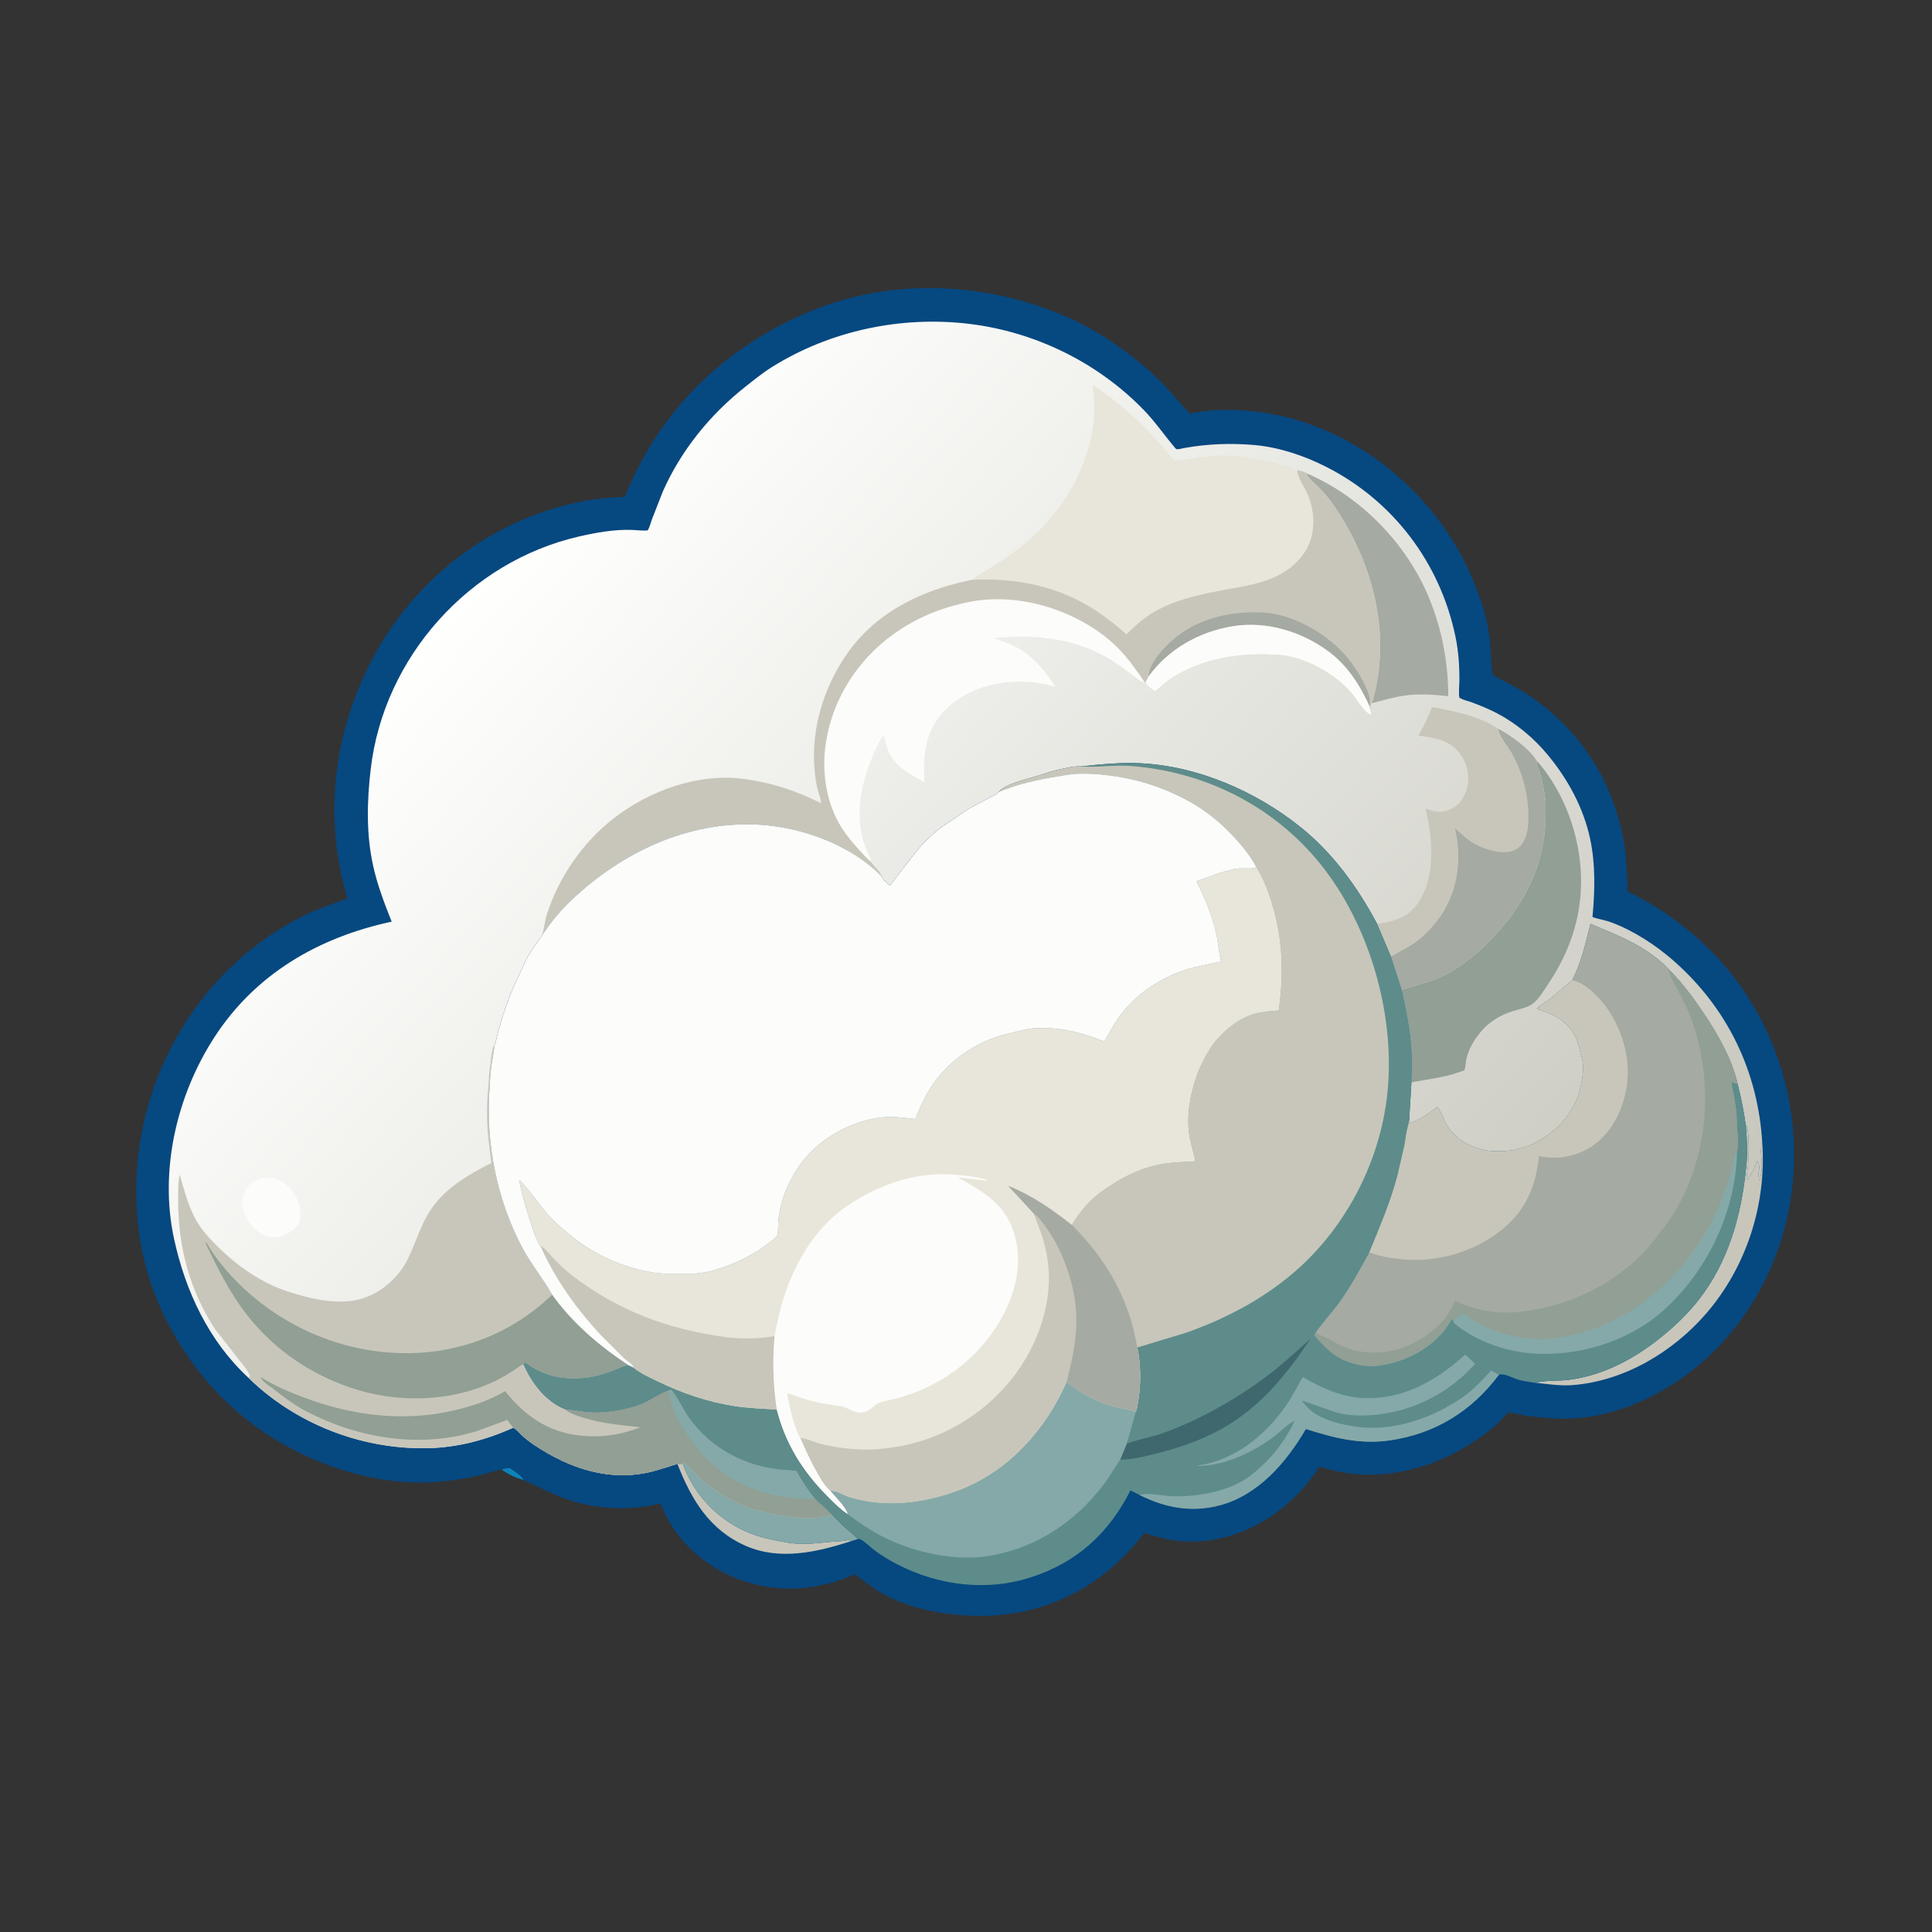<?xml version="1.0" encoding="utf-8" ?>
<svg xmlns="http://www.w3.org/2000/svg" xmlns:xlink="http://www.w3.org/1999/xlink" width="300" height="300">
	<rect width="100%" height="100%" fill="#333333" stroke="none"/>
	<path fill="#064880" transform="scale(0.293 0.293)" d="M265.896 778.876C262.076 779.455 258.378 780.891 254.612 781.787C247.908 783.382 241.048 784.457 234.192 785.142C199.686 788.591 162.326 775.69 134.759 755.42C102.936 732.021 79.658 694.344 73.924 655.165C67.499 611.259 78.992 566.549 105.808 531.131C120.583 511.616 140.335 495.152 162.417 484.609C169.431 481.26 176.874 478.776 184.184 476.153C171.15 433.784 176.751 387.887 197.471 348.952C217.809 310.734 251.94 282.061 293.466 269.418C305.75 265.678 318.129 263.644 330.971 263.34C335.594 252.671 340.599 242.288 346.951 232.522C367.564 200.832 397.429 177.557 432.496 163.743C474.94 147.024 524.493 149.866 565.968 168.206C580.833 174.78 594.743 184.155 607.06 194.734C611.592 198.626 615.858 202.838 619.922 207.214C621.448 208.857 629.697 218.771 630.826 219.142C631.123 219.239 632.496 218.844 632.913 218.774C635.683 218.313 638.449 217.808 641.25 217.575C649.584 216.882 657.589 217.218 665.875 218.193C718.264 224.357 763.882 263.054 782.482 311.821C785.879 320.728 788.629 330.121 789.644 339.631C789.948 342.481 790.268 356.424 791.299 357.734C791.65 358.181 793.547 359.019 794.112 359.334L804.512 364.935C823.822 376.224 839.413 392.62 849.496 412.591C856.126 425.722 860.345 439.996 861.735 454.641L862.467 467.658C862.473 468.188 862.291 471.931 862.471 472.179C862.881 472.74 865.735 473.852 866.598 474.302L877.188 480.417C885.083 485.386 892.558 490.988 899.553 497.158C949.169 540.923 964.831 614.025 937.458 674.155C922.602 706.79 895.867 733.356 862.036 745.753C850.757 749.886 837.948 752.251 825.941 751.817C819.683 751.59 813.439 751.065 807.258 750.037C806.122 749.848 799.979 748.325 799.261 748.61C798.887 748.759 798.069 749.857 797.728 750.21L792.623 755.344C790.358 757.43 787.834 759.343 785.345 761.15C760.818 778.955 728.663 787.259 699.346 777.239C687 796.27 668.178 810.71 645.811 815.473C636.27 817.506 626.785 817.528 617.253 815.452L609.128 813.323C608.568 813.151 606.982 812.43 606.565 812.489C606.378 812.516 602.143 817.752 601.647 818.311C595.547 825.192 588.824 831.618 581.33 836.961C557.669 853.827 529.897 859.051 501.5 855.14C488.138 853.299 474.978 849.512 463.607 842.069L452.928 834.389C432.571 843.217 411.196 844.75 390.293 836.488C378.27 831.736 367.361 823.737 359.411 813.522C356.775 810.135 354.397 806.36 352.514 802.5C352.085 801.62 350.463 797.208 349.75 796.855C349.582 796.772 346.277 797.625 345.662 797.739C336.743 799.398 327.72 799.734 318.711 798.714C309.974 797.725 301.828 795.417 293.761 791.959L277.366 784.284C273.289 783.199 269.339 781.3 265.896 778.876Z"/>
	<path fill="#0E83B8" transform="scale(0.293 0.293)" d="M265.896 778.876C267.465 778.328 268.667 777.791 270.357 778.148C272.312 779.613 276.557 782.098 277.366 784.284C273.289 783.199 269.339 781.3 265.896 778.876Z"/>
	<path fill="#C8C6BA" transform="scale(0.293 0.293)" d="M359.091 776.04C360.059 775.941 360.914 775.874 361.882 775.988C367.543 791.374 379.132 804.007 394 811.048C401.945 814.81 409.781 816.281 418.349 817.669C425.569 818.838 433.064 817.795 440.267 817.127C443.535 816.823 446.521 816.956 449.743 816.121L451.07 816.752C433.2 822.536 413.364 827.174 395.316 819.29C376.04 810.871 366.47 794.838 359.091 776.04Z"/>
	<path fill="#85A9A8" transform="scale(0.293 0.293)" d="M361.882 775.988L362.934 775.25C366.682 778.973 370.624 783.522 374.895 786.595C379.141 789.648 383.074 792.628 387.753 795.053C396.712 799.695 406.603 802.089 416.5 803.472C422.116 804.257 428.096 805.038 433.801 804.32L441.109 802.902C443.637 805.404 446.128 808.015 448.804 810.357C450.687 812.006 453.072 813.656 454.551 815.675L451.07 816.752L449.743 816.121C446.521 816.956 443.535 816.823 440.267 817.127C433.064 817.795 425.569 818.838 418.349 817.669C409.781 816.281 401.945 814.81 394 811.048C379.132 804.007 367.543 791.374 361.882 775.988Z"/>
	<path fill="#C8C6BA" transform="scale(0.293 0.293)" d="M925.316 597.34L925.57 596.125C926.162 597.188 926.103 597.247 926.093 598.398C926.084 599.334 926.109 599.759 926.398 600.653C926.953 602.371 926.535 604.691 926.5 606.5C926.415 610.885 926.817 615.424 926.144 619.754L925.527 624.716L925.921 625.109C926.841 624.226 927.135 623.579 927.753 622.503L928.363 621.675C929.805 619.727 930.103 617.292 931.318 615.235C931.782 616.457 932.56 617.726 932.334 619.017C931.979 621.044 931.845 623.234 932.241 625.259L933 625.25C932.93 623.964 932.85 623.456 933.25 622.255C934.084 619.753 933.558 614.063 933.296 611.391C933.118 609.581 933.572 607.781 933.38 605.915L933.942 605.676C936.201 638.267 925.597 671.447 904.13 696.212C886.457 716.6 860.774 731.898 833.5 734.048C826.902 734.568 820.439 733.507 813.903 732.827C819.228 731.367 825.912 731.995 831.536 731.258C850.484 728.774 867.258 719.496 881.831 707.449C888.353 702.058 894.698 695.897 899.943 689.25C916.186 668.667 923.071 643.359 925.476 617.72C926.24 611.047 925.823 604.023 925.316 597.34Z"/>
	<defs>
		<linearGradient id="gradient_0" gradientUnits="userSpaceOnUse" x1="767.412" y1="805.522" x2="239.006" y2="322.292">
			<stop offset="0" stop-color="#C7C7BD"/>
			<stop offset="1" stop-color="#FFFFFE"/>
		</linearGradient>
	</defs>
	<path fill="url(#gradient_0)" transform="scale(0.293 0.293)" d="M131.902 730.395C110.612 710.835 98.169 684.115 92.178 656.242C84.42 620.154 93.668 580.593 113.495 549.891C135.28 516.154 168.83 496.751 207.579 488.44C203.725 478.778 199.999 469.041 197.75 458.86C194.028 442.007 194.469 424.596 196.464 407.562C203.41 348.244 248.682 297.655 306.867 284.317C315.908 282.244 325.671 280.489 334.974 280.839C336.126 280.882 342.917 281.511 343.31 280.968C344.18 279.769 344.862 276.951 345.405 275.5L351.235 260.579C360.763 238.939 376.193 219.836 394.734 205.184C399.452 201.456 404.187 197.575 409.293 194.395C440.176 175.159 477.719 167.283 513.771 171.652C548.527 175.863 581.718 192.076 606.105 217.232C612.218 223.537 617.057 230.64 622.691 237.3L623.213 237.862C623.797 238.464 626.734 237.586 627.637 237.424C639.87 235.228 652.511 234.749 664.9 235.86C677.91 237.025 691.242 241.527 702.831 247.407C738.409 265.456 763.273 298.424 771.359 337.473C772.951 345.161 773.481 352.851 773.42 360.681C773.408 362.2 772.93 368.711 773.443 369.664C773.561 369.883 773.814 370.004 774.032 370.124C775.63 371.007 778.051 371.494 779.813 372.155C784.471 373.902 789.196 375.8 793.597 378.127C803.721 383.48 812.931 391.22 820.225 400.026C830.931 412.952 839.225 428.121 842.732 444.621C845.6 458.114 845.248 472.314 843.954 485.975C847.129 487.177 850.6 487.58 853.821 488.778C865.844 493.249 877.753 501.021 887.34 509.512C915.646 534.581 931.709 567.99 933.942 605.676L933.38 605.915C933.572 607.781 933.118 609.581 933.296 611.391C933.558 614.063 934.084 619.753 933.25 622.255C932.85 623.456 932.93 623.964 933 625.25L932.241 625.259C931.845 623.234 931.979 621.044 932.334 619.017C932.56 617.726 931.782 616.457 931.318 615.235C930.103 617.292 929.805 619.727 928.363 621.675L927.753 622.503C927.135 623.579 926.841 624.226 925.921 625.109L925.527 624.716L926.144 619.754C926.817 615.424 926.415 610.885 926.5 606.5C926.535 604.691 926.953 602.371 926.398 600.653C926.109 599.759 926.084 599.334 926.093 598.398C926.103 597.247 926.162 597.188 925.57 596.125L925.316 597.34C925.247 597.296 925.043 595.458 925.024 595.314C924.09 588.261 922.608 581.455 920.907 574.555C917.958 561.563 910.713 548.719 903.379 537.748C897.461 528.895 891.821 521.137 884.216 513.621C872.704 501.476 857.972 495.996 842.919 489.639C840.402 499.323 837.956 510.71 833.192 519.546L822.186 528.897C819.666 530.843 816.654 532.168 814.537 534.608C823.643 537.674 830.368 540.578 834.931 549.5C836.771 553.097 837.195 556.594 838.276 560.374C839.761 565.564 838.73 572.127 837.409 577.25C837.021 578.752 836.688 580.122 836.104 581.571C831.357 593.364 822.364 601.843 810.822 606.941L808 607.942L807.391 608.179L804.088 609.121C802.816 609.491 801.436 609.569 800.126 609.763C796.225 610.341 790.056 610.355 786.25 609.407C778.023 607.359 771.887 604.041 767.096 596.775C765.052 593.677 764.09 589.414 761.732 586.629C758.189 589.298 755.119 591.78 751.056 593.603C750.003 594.076 748.874 594.818 747.692 594.802L747.228 594.734L746.812 593.667L747.997 573.652C748.131 567.172 748.374 560.433 747.84 553.977C747.019 544.048 744.993 534.225 742.855 524.51L737.236 507.04L729.856 489.66C719.482 470.204 706.407 452.065 689.095 438.22C665.458 419.318 634.658 405.91 604.215 404.488C593.819 404.002 583.184 405.048 572.864 406.184C568.895 405.902 564.423 407.216 560.538 408.011C557.334 408.666 554.079 409.915 550.95 410.883C545.122 412.686 532.992 415.229 529.118 419.795C528.252 420.711 527.723 421.178 526.544 421.687L513.382 428.605L498.422 438.789C492.88 443.005 487.28 448.791 483.175 454.422L471.589 469.38C470.149 467.994 467.882 466.375 467.301 464.47C450.009 446.78 421.968 437.17 397.469 436.872C360.8 436.428 326.869 453.541 301.061 478.758C296.085 483.62 291.348 489.653 287.429 495.424L287.131 496.009C286.714 496.777 286.237 497.306 285.726 498L282.226 503L281.721 503.734L279.717 507.001C279.188 507.817 278.874 508.605 278.466 509.479L273.216 520.75L270.958 525.99C270.591 526.877 270.234 527.574 269.961 528.497L269.451 529.997L269.212 530.731C268.825 531.857 268.306 532.847 267.97 533.997L266.208 539.247L263.955 546.997L262.821 551.794C262.681 552.522 262.458 553.098 262.162 553.773L261.624 557.372L260.604 563.396C259.829 568.087 259.699 572.972 259.369 577.716C257.407 605.941 263.394 636.027 276.736 661.123C281.432 669.955 287.712 677.532 292.605 686.151C303.386 701.167 317.594 713.325 332.959 723.443C330.395 724.039 328.08 725.231 325.632 726.17C320.992 727.948 316.527 729.419 311.579 730.08C299.386 731.71 288.415 729.75 278.374 722.16L277.438 723.035C281.75 732.907 289.01 742.555 299.264 746.82L299.414 746.863C304.025 747.18 308.516 748.194 313.158 748.456C321.42 748.922 332.982 747.007 340.591 743.745C344.911 741.892 348.763 738.996 353.124 737.329L354.008 737.001L355.75 736.4C359.518 740.9 362.028 746.889 365.494 751.75C376.646 767.39 395.052 777.159 414.119 778.817L422.007 779.396C425.098 784.712 428.049 789.618 432.056 794.314L441.109 802.902L433.801 804.32C428.096 805.038 422.116 804.257 416.5 803.472C406.603 802.089 396.712 799.695 387.753 795.053C383.074 792.628 379.141 789.648 374.895 786.595C370.624 783.522 366.682 778.973 362.934 775.25L361.882 775.988C360.914 775.874 360.059 775.941 359.091 776.04C357.728 775.988 355.955 776.767 354.621 777.189L346.006 779.75C323.454 785.558 301.921 778.338 283.154 765.791C280.787 764.209 278.516 762.432 276.428 760.494C275.2 759.355 273.852 757.629 272.372 756.864L271.94 756.689C257.018 763.307 242.005 767.296 225.63 767.508C191.127 767.955 156.666 754.488 131.902 730.395Z"/>
	<path fill="#FCFCFA" transform="scale(0.293 0.293)" d="M139.652 624.234C142.456 624.016 145.316 624.175 147.912 625.367C152.677 627.555 156.322 632.194 158.083 637.064C159.216 640.199 159.762 645.287 158.225 648.362C156.185 652.443 152.075 654.205 147.958 655.383C144.488 655.924 142.471 656.06 139.25 654.323C134.163 651.579 130.399 646.617 128.865 641.069C127.884 637.524 128.475 633.16 130.47 630.083C132.765 626.543 135.675 625.079 139.652 624.234Z"/>
	<path fill="#A5AAA2" transform="scale(0.293 0.293)" d="M692.166 250.737C721.133 262.918 745.703 288.282 757.523 317.279C764.228 333.727 767.501 351.219 767.519 368.966C759.972 368.141 752.334 367.552 744.772 368.568C738.795 369.37 732.902 371.225 727.041 372.625L728.335 368.01C736.913 333.676 726.996 297.505 707.454 268.776C705.313 265.629 702.933 262.522 700.32 259.75C697.997 257.287 693.913 254.202 692.39 251.287L692.166 250.737Z"/>
	<path fill="#919F94" transform="scale(0.293 0.293)" d="M814.299 403.004C830.532 421.339 839.185 447.808 837.768 472.22C836.706 490.498 830.422 506.797 820.214 521.907C818.099 525.037 816.065 528.548 813.259 531.108C810.149 533.946 805.771 534.62 801.866 535.824C795.237 537.867 789.247 541.424 784.787 546.803C781.123 551.223 778.199 556.078 777.007 561.75C776.807 562.702 776.514 566.601 776.059 567.163C775.833 567.444 773.491 568.105 773.047 568.265C764.738 571.255 756.533 571.858 747.997 573.652C748.131 567.172 748.374 560.433 747.84 553.977C747.019 544.048 744.993 534.225 742.855 524.51L755.331 520.75C772.736 516.137 789.427 500.368 800.057 486.449C812.014 470.793 819.045 452.144 819.082 432.383C819.088 429.288 819.3 425.979 818.862 422.913C818.29 418.914 817.613 415.115 816.542 411.211C815.813 408.555 814.577 406.292 814.334 403.503L814.299 403.004Z"/>
	<path fill="#C8C6BA" transform="scale(0.293 0.293)" d="M729.856 489.66L732.969 489.115C741.052 487.609 747.226 485.184 751.88 478.039C761.008 464.027 759.105 444.012 755.535 428.497C759.246 429.737 762.116 430.859 766.102 429.802C769.969 428.778 773.496 426.318 775.375 422.717L775.661 422.143C776.701 420.133 777.618 418.014 777.925 415.75C778.736 409.77 777.115 403.746 773.43 398.971C768.128 392.1 759.669 390.904 751.645 389.83C754.624 384.934 756.742 380.275 758.799 374.944C760.665 374.618 763.614 375.607 765.501 375.987C775.564 378.017 785.351 380.456 793.994 386.255C800.904 389.885 810.068 396.507 814.299 403.004L814.334 403.503C814.577 406.292 815.813 408.555 816.542 411.211C817.613 415.115 818.29 418.914 818.862 422.913C819.3 425.979 819.088 429.288 819.082 432.383C819.045 452.144 812.014 470.793 800.057 486.449C789.427 500.368 772.736 516.137 755.331 520.75L742.855 524.51L737.236 507.04L729.856 489.66Z"/>
	<path fill="#A5AAA2" transform="scale(0.293 0.293)" d="M793.994 386.255C800.904 389.885 810.068 396.507 814.299 403.004L814.334 403.503C814.577 406.292 815.813 408.555 816.542 411.211C817.613 415.115 818.29 418.914 818.862 422.913C819.3 425.979 819.088 429.288 819.082 432.383C819.045 452.144 812.014 470.793 800.057 486.449C789.427 500.368 772.736 516.137 755.331 520.75L742.855 524.51L737.236 507.04C742.006 503.984 746.853 501.952 751.436 498.391C755.715 495.066 759.493 491.033 762.645 486.635L764.86 483.389C773.064 469.911 774.623 454.176 771.102 438.97C774.506 442.065 777.68 445.105 781.744 447.349C786.943 450.219 795.691 452.923 801.594 450.985C804.331 450.086 806.294 448.189 807.605 445.679C809.606 441.848 809.986 437.463 810.028 433.219C810.138 421.901 807.051 409.997 801.717 399.999C799.605 396.042 795.328 391.302 794.217 387.162L793.994 386.255Z"/>
	<path fill="#FCFCFA" transform="scale(0.293 0.293)" d="M461.685 456.88C457.03 452.624 452.008 447.028 448.257 441.944C438.054 428.116 435.099 409.981 437.727 393.253C441.311 370.435 454.428 349.857 473.098 336.374L473.848 335.84C486.033 327.074 499.593 321.759 514.25 318.873C524.414 316.871 535.391 317.25 545.541 319.221C562.294 322.473 579.88 330.889 592.033 342.949C597.629 348.503 602.086 354.856 606.504 361.347L605.859 361.338C604.485 361.142 603.586 360.234 602.5 359.452L593.911 353.137C573.588 338.506 550.793 335.822 526.533 338.16C530.709 339.643 535.038 340.999 538.936 343.14C547.738 347.976 553.933 355.593 559.281 363.908C543.015 359.41 525.509 360.339 510.669 368.758C501.517 373.95 494.054 382.438 491.418 392.75L490.276 398.724C489.422 403.74 489.736 409.507 489.909 414.592C483.215 410.759 475.159 406.718 471.542 399.5L471.162 398.753C470.379 397.177 469.886 395.705 469.49 394L468.27 389.273C459.42 404.127 452.833 424.66 456.641 441.974C457.229 444.646 457.891 447.268 458.903 449.818C459.847 452.198 461.467 454.285 461.685 456.88Z"/>
	<path fill="#E8E5DA" transform="scale(0.293 0.293)" d="M515.113 307.286C520.067 303.552 525.492 300.692 530.684 297.322C541.168 290.516 550.402 282.423 558.317 272.745C570.033 258.419 578.348 239.858 579.811 221.262C580.268 215.459 579.696 209.757 579.126 203.992C596.011 215.163 609.726 228.669 622.45 244.291L640.75 241.883C650.144 240.674 659.138 242.019 668.353 243.774C674.808 245.004 681.478 246.481 687.501 249.149L687.552 249.643C688.03 253.877 690.794 257.2 692.553 261C697.449 271.582 697.621 284.848 690.212 294.397C678.983 308.87 662.17 309.974 645.72 313.202C634.058 315.491 622.492 318.165 612.038 324.06C606.498 327.184 601.51 331.713 597.013 336.167C590.685 330.68 583.991 325.32 576.75 321.068C557.847 309.968 536.788 306.182 515.113 307.286Z"/>
	<path fill="#C8C6BA" transform="scale(0.293 0.293)" d="M687.501 249.149C689.125 249.464 690.512 249.776 692.01 250.489L692.166 250.737L692.39 251.287C693.913 254.202 697.997 257.287 700.32 259.75C702.933 262.522 705.313 265.629 707.454 268.776C726.996 297.505 736.913 333.676 728.335 368.01L727.041 372.625C726.538 373.52 726.499 373.611 726.4 374.545C726.277 375.711 726.394 375.244 726.103 376.086C726.419 377.155 726.728 377.64 726.487 378.75C723.009 377.742 719.143 370.775 716.841 367.944C708.33 357.484 691.779 348.108 678.182 347.126C658.148 345.68 637.419 348.521 620.348 359.713C617.471 361.599 614.848 364.177 612.218 366.402C610.195 365.008 608.422 363.862 606.969 361.83L606.504 361.347C602.086 354.856 597.629 348.503 592.033 342.949C579.88 330.889 562.294 322.473 545.541 319.221C535.391 317.25 524.414 316.871 514.25 318.873C499.593 321.759 486.033 327.074 473.848 335.84L473.098 336.374C454.428 349.857 441.311 370.435 437.727 393.253C435.099 409.981 438.054 428.116 448.257 441.944C452.008 447.028 457.03 452.624 461.685 456.88C463.409 459.43 466.34 461.526 467.301 464.47C450.009 446.78 421.968 437.17 397.469 436.872C360.8 436.428 326.869 453.541 301.061 478.758C296.085 483.62 291.348 489.653 287.429 495.424C288.414 491.599 288.783 487.812 290.015 484C296.309 464.529 309.234 445.99 325.455 433.507C344.443 418.894 370.124 409.556 394.328 412.824C409.235 414.836 421.603 418.962 435.056 425.65C435.37 424.017 433.529 419.655 433.133 417.75C428.109 393.611 434.16 368.723 447.616 348.359C463.17 324.821 488.199 312.674 515.113 307.286C536.788 306.182 557.847 309.968 576.75 321.068C583.991 325.32 590.685 330.68 597.013 336.167C601.51 331.713 606.498 327.184 612.038 324.06C622.492 318.165 634.058 315.491 645.72 313.202C662.17 309.974 678.983 308.87 690.212 294.397C697.621 284.848 697.449 271.582 692.553 261C690.794 257.2 688.03 253.877 687.552 249.643L687.501 249.149Z"/>
	<path fill="#A5AAA2" transform="scale(0.293 0.293)" d="M608.709 358.486C608.883 352.206 615.378 344.902 619.75 340.737C632.795 328.309 650.803 323.812 668.444 324.574C681.979 325.159 695.011 331.627 705.37 339.944C712.552 345.71 718.542 353.463 722.651 361.675C723.974 364.321 725.418 367.303 725.825 370.25C726.015 371.629 726.076 373.122 725.875 374.5C720.757 363.046 714.024 352.538 703.772 345.036C689.544 334.626 671.138 329.058 653.532 331.852C635.785 334.669 619.317 343.854 608.709 358.486Z"/>
	<path fill="#FCFCFA" transform="scale(0.293 0.293)" d="M608.709 358.486C619.317 343.854 635.785 334.669 653.532 331.852C671.138 329.058 689.544 334.626 703.772 345.036C714.024 352.538 720.757 363.046 725.875 374.5L726.103 376.086C726.419 377.155 726.728 377.64 726.487 378.75C723.009 377.742 719.143 370.775 716.841 367.944C708.33 357.484 691.779 348.108 678.182 347.126C658.148 345.68 637.419 348.521 620.348 359.713C617.471 361.599 614.848 364.177 612.218 366.402C610.195 365.008 608.422 363.862 606.969 361.83L608.709 358.486Z"/>
	<path fill="#C8C6BA" transform="scale(0.293 0.293)" d="M130.158 725.101L113.75 704.123C100.716 683.973 94.464 661.065 94.43 637.104C94.423 632.263 94.227 627.29 95.249 622.536C97.406 630.19 99.452 637.859 103.048 645C106.104 651.066 110.342 655.621 115.085 660.358C125.494 670.756 138.504 679.922 152.622 684.481C163.503 687.994 175.687 691.023 187.208 689.29C199.422 687.453 210.616 678.311 216.019 667.427C220.977 657.439 223.443 646.877 230.58 637.964C238.497 628.078 249.317 622.012 260.402 616.337L259.479 609L258.571 600.871C257.865 592.335 257.946 584.432 258.804 575.901C259.15 572.46 259.067 568.711 259.71 565.334C259.948 564.085 260.023 562.858 260.169 561.598C260.379 559.794 260.941 554.708 262.162 553.773L261.624 557.372L260.604 563.396C259.829 568.087 259.699 572.972 259.369 577.716C257.407 605.941 263.394 636.027 276.736 661.123C281.432 669.955 287.712 677.532 292.605 686.151C303.386 701.167 317.594 713.325 332.959 723.443C330.395 724.039 328.08 725.231 325.632 726.17C320.992 727.948 316.527 729.419 311.579 730.08C299.386 731.71 288.415 729.75 278.374 722.16L277.438 723.035C281.75 732.907 289.01 742.555 299.264 746.82L299.414 746.863C304.025 747.18 308.516 748.194 313.158 748.456C321.42 748.922 332.982 747.007 340.591 743.745C344.911 741.892 348.763 738.996 353.124 737.329L354.008 737.001L355.75 736.4C359.518 740.9 362.028 746.889 365.494 751.75C376.646 767.39 395.052 777.159 414.119 778.817L422.007 779.396C425.098 784.712 428.049 789.618 432.056 794.314L441.109 802.902L433.801 804.32C428.096 805.038 422.116 804.257 416.5 803.472C406.603 802.089 396.712 799.695 387.753 795.053C383.074 792.628 379.141 789.648 374.895 786.595C370.624 783.522 366.682 778.973 362.934 775.25L361.882 775.988C360.914 775.874 360.059 775.941 359.091 776.04C357.728 775.988 355.955 776.767 354.621 777.189L346.006 779.75C323.454 785.558 301.921 778.338 283.154 765.791C280.787 764.209 278.516 762.432 276.428 760.494C275.2 759.355 273.852 757.629 272.372 756.864L271.94 756.689C257.018 763.307 242.005 767.296 225.63 767.508C191.127 767.955 156.666 754.488 131.902 730.395L132.459 729C131.79 727.545 131.101 726.395 130.158 725.101Z"/>
	<path fill="#919F94" transform="scale(0.293 0.293)" d="M277.438 723.035C275.741 723.577 274.039 725.082 272.52 726.057C269.464 728.016 266.305 729.984 263.048 731.585C239.355 743.238 210.057 743.807 185.313 735.253C161.916 727.165 142.156 712.88 127.75 692.642C120.597 682.592 114.934 671.308 109.59 660.219C109.136 659.277 108.904 659.311 109.25 658.313C113.351 665.426 118.674 672.126 124.357 678.04C147.555 702.183 179.926 716.626 213.5 717.136C243.202 717.587 271.256 706.782 292.605 686.151C303.386 701.167 317.594 713.325 332.959 723.443C330.395 724.039 328.08 725.231 325.632 726.17C320.992 727.948 316.527 729.419 311.579 730.08C299.386 731.71 288.415 729.75 278.374 722.16L277.438 723.035Z"/>
	<path fill="#919F94" transform="scale(0.293 0.293)" d="M138.199 729.832C145.37 734.383 153.548 737.848 161.496 740.809C186.361 750.073 213.229 753.614 239.391 747.737C249.682 745.425 258.506 742.565 267.71 737.287C277.954 750.179 290.11 758.709 306.715 760.724C317.849 762.076 328.619 760.571 339.022 756.555L338.876 756.321C328.677 755.243 319.1 754.349 309.227 751.375C306.068 750.424 301.877 749.062 299.414 746.863C304.025 747.18 308.516 748.194 313.158 748.456C321.42 748.922 332.982 747.007 340.591 743.745C344.911 741.892 348.763 738.996 353.124 737.329L354.008 737.001L355.75 736.4C359.518 740.9 362.028 746.889 365.494 751.75C376.646 767.39 395.052 777.159 414.119 778.817L422.007 779.396C425.098 784.712 428.049 789.618 432.056 794.314L441.109 802.902L433.801 804.32C428.096 805.038 422.116 804.257 416.5 803.472C406.603 802.089 396.712 799.695 387.753 795.053C383.074 792.628 379.141 789.648 374.895 786.595C370.624 783.522 366.682 778.973 362.934 775.25L361.882 775.988C360.914 775.874 360.059 775.941 359.091 776.04C357.728 775.988 355.955 776.767 354.621 777.189L346.006 779.75C323.454 785.558 301.921 778.338 283.154 765.791C280.787 764.209 278.516 762.432 276.428 760.494C275.2 759.355 273.852 757.629 272.372 756.864L271.94 756.689L268.844 752.506L252.972 758.351C222.824 767.748 190.112 762.374 162.469 748.037C155.94 744.65 150.354 740.285 144.549 735.817C142.512 734.249 138.994 732.342 138.199 729.832Z"/>
	<path fill="#85A9A8" transform="scale(0.293 0.293)" d="M354.008 737.001L355.75 736.4C359.518 740.9 362.028 746.889 365.494 751.75C376.646 767.39 395.052 777.159 414.119 778.817L422.007 779.396C425.098 784.712 428.049 789.618 432.056 794.314C428.828 794.658 425.356 794.226 422.123 793.993C408.371 793.003 395.922 789.188 384.53 781.399C370.673 771.925 357.1 753.718 354.008 737.001Z"/>
	<path fill="#5D8C8B" transform="scale(0.293 0.293)" d="M572.864 406.184C583.184 405.048 593.819 404.002 604.215 404.488C634.658 405.91 665.458 419.318 689.095 438.22C706.407 452.065 719.482 470.204 729.856 489.66L737.236 507.04L742.855 524.51C744.993 534.225 747.019 544.048 747.84 553.977C748.374 560.433 748.131 567.172 747.997 573.652L746.812 593.667L747.228 594.734L747.692 594.802C748.874 594.818 750.003 594.076 751.056 593.603C755.119 591.78 758.189 589.298 761.732 586.629C764.09 589.414 765.052 593.677 767.096 596.775C771.887 604.041 778.023 607.359 786.25 609.407C790.056 610.355 796.225 610.341 800.126 609.763C801.436 609.569 802.816 609.491 804.088 609.121L807.391 608.179L808 607.942L810.822 606.941C822.364 601.843 831.357 593.364 836.104 581.571C836.688 580.122 837.021 578.752 837.409 577.25C838.73 572.127 839.761 565.564 838.276 560.374C837.195 556.594 836.771 553.097 834.931 549.5C830.368 540.578 823.643 537.674 814.537 534.608C816.654 532.168 819.666 530.843 822.186 528.897L833.192 519.546C837.956 510.71 840.402 499.323 842.919 489.639C857.972 495.996 872.704 501.476 884.216 513.621C891.821 521.137 897.461 528.895 903.379 537.748C910.713 548.719 917.958 561.563 920.907 574.555C922.608 581.455 924.09 588.261 925.024 595.314C925.043 595.458 925.247 597.296 925.316 597.34C925.823 604.023 926.24 611.047 925.476 617.72C923.071 643.359 916.186 668.667 899.943 689.25C894.698 695.897 888.353 702.058 881.831 707.449C867.258 719.496 850.484 728.774 831.536 731.258C825.912 731.995 819.228 731.367 813.903 732.827C813.31 732.965 812.145 732.594 811.5 732.505C808.971 732.157 806.694 731.817 804.24 731.054C801.462 730.19 797.005 727.61 794.358 728.56C779.943 747.9 760.567 759.862 736.593 763.346C720.713 765.654 706.971 762.031 692.056 757.311C681.792 774.922 666.76 792.473 646.281 797.813C631.354 801.705 617.508 799.079 603.919 792.269L599.105 789.88C587.655 812.46 570.962 827.842 546.734 835.801C523.14 843.551 497.651 840.383 475.769 829.162C471.405 826.924 467.176 824.412 463.266 821.445C461.014 819.736 458.927 817.503 456.5 816.08C455.655 815.585 455.481 815.492 454.551 815.675C453.072 813.656 450.687 812.006 448.804 810.357C446.128 808.015 443.637 805.404 441.109 802.902L432.056 794.314C428.049 789.618 425.098 784.712 422.007 779.396L414.119 778.817C395.052 777.159 376.646 767.39 365.494 751.75C362.028 746.889 359.518 740.9 355.75 736.4L354.008 737.001L353.124 737.329C348.763 738.996 344.911 741.892 340.591 743.745C332.982 747.007 321.42 748.922 313.158 748.456C308.516 748.194 304.025 747.18 299.414 746.863L299.264 746.82C289.01 742.555 281.75 732.907 277.438 723.035L278.374 722.16C288.415 729.75 299.386 731.71 311.579 730.08C316.527 729.419 320.992 727.948 325.632 726.17C328.08 725.231 330.395 724.039 332.959 723.443C317.594 713.325 303.386 701.167 292.605 686.151C287.712 677.532 281.432 669.955 276.736 661.123C263.394 636.027 257.407 605.941 259.369 577.716C259.699 572.972 259.829 568.087 260.604 563.396L261.624 557.372L262.162 553.773C262.458 553.098 262.681 552.522 262.821 551.794L263.955 546.997L266.208 539.247L267.97 533.997C268.306 532.847 268.825 531.857 269.212 530.731L269.451 529.997L269.961 528.497C270.234 527.574 270.591 526.877 270.958 525.99L273.216 520.75L278.466 509.479C278.874 508.605 279.188 507.817 279.717 507.001L281.721 503.734L282.226 503L285.726 498C286.237 497.306 286.714 496.777 287.131 496.009L287.429 495.424C291.348 489.653 296.085 483.62 301.061 478.758C326.869 453.541 360.8 436.428 397.469 436.872C421.968 437.17 450.009 446.78 467.301 464.47C467.882 466.375 470.149 467.994 471.589 469.38L483.175 454.422C487.28 448.791 492.88 443.005 498.422 438.789L513.382 428.605L526.544 421.687C527.723 421.178 528.252 420.711 529.118 419.795C532.992 415.229 545.122 412.686 550.95 410.883C554.079 409.915 557.334 408.666 560.538 408.011C564.423 407.216 568.895 405.902 572.864 406.184Z"/>
	<path fill="#3F686E" transform="scale(0.293 0.293)" d="M597.188 765.002C603.809 762.626 610.849 761.554 617.462 759.097C637.196 751.767 656.964 740.451 673.615 727.6C680.851 722.016 687.736 715.503 694.57 709.418C682.683 727.112 670.765 742.337 652.654 754.104C640.391 762.073 625.632 767.206 611.5 770.66C605.423 772.145 599.974 773.558 593.664 773.505L597.188 765.002Z"/>
	<path fill="#85A9A8" transform="scale(0.293 0.293)" d="M920.575 609.97C920.035 640.771 906.159 670.923 884.041 692.201C866.164 709.4 840.748 718.094 816.139 717.477C800.079 717.074 783.041 711.509 770.582 701.234L770.062 699.676C771.735 698.835 773.103 697.096 774.402 695.763C776.069 696.086 778.399 698.218 779.905 699.145C795.831 708.956 814.305 711.849 832.484 707.639C870.076 698.935 898.576 670.481 912.527 635.091C914.42 630.29 916.101 625.352 917.502 620.387C918.261 617.698 918.443 612.912 920.037 610.665L920.575 609.97Z"/>
	<path fill="#85A9A8" transform="scale(0.293 0.293)" d="M603.919 792.269C608.41 790.949 615.296 792.623 619.994 792.883C633.538 793.633 651.869 790.529 662.867 781.915C672.81 774.128 680.731 764.565 686.062 753.072C682.859 754.228 678.599 758.676 675.79 760.826C664.301 769.621 648.992 776.973 634.25 776.912C635.877 776.275 637.568 776.257 639.25 775.873C657.603 771.675 672.764 758.327 682.862 742.959C685.627 738.749 687.746 734.133 690.443 729.866C700.427 735.479 710.437 740.297 722.078 740.908C743.399 742.026 761.24 731.678 776.5 717.929L781.815 722.716C768.478 737.689 750.354 747.263 730.5 749.634C723.628 750.455 715.721 750.483 708.977 748.773L689.791 742.205C691.474 744.275 693.584 746.848 695.759 748.389C702.106 752.888 710.541 754.851 718.122 756.017C738.106 759.089 759.95 751.388 775.974 739.895C781.306 736.071 785.776 731.069 790.334 726.376L794.358 728.56C779.943 747.9 760.567 759.862 736.593 763.346C720.713 765.654 706.971 762.031 692.056 757.311C681.792 774.922 666.76 792.473 646.281 797.813C631.354 801.705 617.508 799.079 603.919 792.269Z"/>
	<path fill="#85A9A8" transform="scale(0.293 0.293)" d="M565.285 732.283C572.692 738.549 582.076 743.255 591.462 745.701C594.61 746.521 599.046 746.929 601.915 748.286L597.188 765.002L593.664 773.505C590.568 778.06 587.852 782.871 584.499 787.25C569.809 806.439 549.916 819.703 526.065 824.261C503.697 828.537 476.129 821.038 457.595 808.374C456.548 807.658 449.374 802.782 449.288 802.393C447.758 798.117 442.946 793.587 440.03 790.096C442.897 789.771 446.591 792.14 449.317 793.09C451.926 793.999 454.554 794.579 457.25 795.144C474.106 798.675 492.881 795.671 508.75 789.493C534.763 779.367 554.298 757.496 565.285 732.283Z"/>
	<path fill="#C8C6BA" transform="scale(0.293 0.293)" d="M572.864 406.184C581.69 406.822 590.667 405.249 599.564 405.955C637.215 408.941 671.97 425.65 696.771 454.317C724.151 485.965 738.674 533.398 735.669 574.889C732.935 612.638 714.489 649.644 685.793 674.289C669.063 688.656 649.442 698.911 628.721 706.256L602.76 714.108C601.684 709.418 600.904 704.646 599.487 700.042C593.288 679.906 582.882 664.019 568.076 649.22C572.34 642.233 577.311 636.101 584.068 631.345C595.231 623.488 605.762 618.028 619.575 616.378C624.169 615.829 628.873 615.868 633.5 615.426C632.621 610.71 630.984 606.102 630.267 601.372C629.554 596.668 629.628 590.53 630.328 585.823C632.062 574.157 635.882 563.794 642.525 554L644.414 551.473C649.575 545.51 656.784 539.702 664.442 537.441C668.69 536.187 673.333 535.891 677.729 535.514C680.443 515.137 679.93 496.707 673.576 477C671.628 470.957 669.292 464.978 665.867 459.597C663.108 454.286 659.222 449.453 655.252 445.001C643.922 432.296 632.11 424.487 616.4 418.185C602.962 412.795 586.468 409.786 572 410.037C567.892 410.109 563.799 410.945 559.756 411.601C549.563 413.254 538.631 415.708 529.118 419.795C532.992 415.229 545.122 412.686 550.95 410.883C554.079 409.915 557.334 408.666 560.538 408.011C564.423 407.216 568.895 405.902 572.864 406.184Z"/>
	<path fill="#A5AAA2" transform="scale(0.293 0.293)" d="M833.192 519.546C837.956 510.71 840.402 499.323 842.919 489.639C857.972 495.996 872.704 501.476 884.216 513.621C891.821 521.137 897.461 528.895 903.379 537.748C910.713 548.719 917.958 561.563 920.907 574.555L917.74 573.25C917.64 575.704 918.384 578.101 918.837 580.5C919.567 584.364 920.158 588.255 920.407 592.181C920.505 593.718 920.303 599.965 920.947 600.919C920.881 603.504 921.318 607.591 920.575 609.97L920.037 610.665C918.443 612.912 918.261 617.698 917.502 620.387C916.101 625.352 914.42 630.29 912.527 635.091C898.576 670.481 870.076 698.935 832.484 707.639C814.305 711.849 795.831 708.956 779.905 699.145C778.399 698.218 776.069 696.086 774.402 695.763C773.103 697.096 771.735 698.835 770.062 699.676L769.48 699.107C767.702 701.315 766.531 703.851 764.654 706.017C755.946 716.067 743.084 722.252 729.953 723.804C721.992 724.745 711.971 721.913 705.763 716.888C702.406 714.171 699.424 711.05 696.652 707.75C696.872 707.069 696.96 706.552 697.449 706.015C701.169 700.492 705.972 695.547 709.889 690.109C715.889 681.781 720.776 672.667 725.72 663.68C731.255 650.211 737.043 636.828 740.711 622.684L744.309 607.021C744.936 603.622 745.262 599.812 746.301 596.529C746.616 595.533 746.707 594.705 746.812 593.667L747.228 594.734L747.692 594.802C748.874 594.818 750.003 594.076 751.056 593.603C755.119 591.78 758.189 589.298 761.732 586.629C764.09 589.414 765.052 593.677 767.096 596.775C771.887 604.041 778.023 607.359 786.25 609.407C790.056 610.355 796.225 610.341 800.126 609.763C801.436 609.569 802.816 609.491 804.088 609.121L807.391 608.179L808 607.942L810.822 606.941C822.364 601.843 831.357 593.364 836.104 581.571C836.688 580.122 837.021 578.752 837.409 577.25C838.73 572.127 839.761 565.564 838.276 560.374C837.195 556.594 836.771 553.097 834.931 549.5C830.368 540.578 823.643 537.674 814.537 534.608C816.654 532.168 819.666 530.843 822.186 528.897L833.192 519.546Z"/>
	<path fill="#919F94" transform="scale(0.293 0.293)" d="M884.216 513.621C891.821 521.137 897.461 528.895 903.379 537.748C910.713 548.719 917.958 561.563 920.907 574.555L917.74 573.25C917.64 575.704 918.384 578.101 918.837 580.5C919.567 584.364 920.158 588.255 920.407 592.181C920.505 593.718 920.303 599.965 920.947 600.919C920.881 603.504 921.318 607.591 920.575 609.97L920.037 610.665C918.443 612.912 918.261 617.698 917.502 620.387C916.101 625.352 914.42 630.29 912.527 635.091C898.576 670.481 870.076 698.935 832.484 707.639C814.305 711.849 795.831 708.956 779.905 699.145C778.399 698.218 776.069 696.086 774.402 695.763C773.103 697.096 771.735 698.835 770.062 699.676L769.48 699.107C767.702 701.315 766.531 703.851 764.654 706.017C755.946 716.067 743.084 722.252 729.953 723.804C721.992 724.745 711.971 721.913 705.763 716.888C702.406 714.171 699.424 711.05 696.652 707.75C696.872 707.069 696.96 706.552 697.449 706.015C698.016 707.205 700.74 707.938 702 708.567C705.833 710.479 709.497 712.745 713.513 714.276C724.409 718.431 737.017 717.347 747.54 712.539C756.829 708.295 767.123 699.954 770.732 690.057L771.006 689.295C781.308 694.325 793.026 696.5 804.453 695.353C832.232 692.562 858.876 679.453 876.574 657.442L884.645 646.781C905.515 615.996 909.013 574.057 896.17 539.558C894.131 534.081 891.413 528.951 888.693 523.791C887.29 521.13 884.755 517.166 884.298 514.246L884.216 513.621Z"/>
	<path fill="#C8C6BA" transform="scale(0.293 0.293)" d="M833.192 519.546C839.377 520.438 846.905 527.889 850.481 532.6L851.478 534C859.787 545.747 864.374 561.304 862.112 575.694C860.217 587.751 854.649 599.602 844.538 606.9C837.169 612.218 826.971 614.603 817.959 613.075L815.602 612.63C813.947 628.635 808.727 641.263 796.03 651.639C781.65 663.39 761.155 669.397 742.657 667.348C736.977 666.719 731.274 665.858 725.933 663.759L725.72 663.68C731.255 650.211 737.043 636.828 740.711 622.684L744.309 607.021C744.936 603.622 745.262 599.812 746.301 596.529C746.616 595.533 746.707 594.705 746.812 593.667L747.228 594.734L747.692 594.802C748.874 594.818 750.003 594.076 751.056 593.603C755.119 591.78 758.189 589.298 761.732 586.629C764.09 589.414 765.052 593.677 767.096 596.775C771.887 604.041 778.023 607.359 786.25 609.407C790.056 610.355 796.225 610.341 800.126 609.763C801.436 609.569 802.816 609.491 804.088 609.121L807.391 608.179L808 607.942L810.822 606.941C822.364 601.843 831.357 593.364 836.104 581.571C836.688 580.122 837.021 578.752 837.409 577.25C838.73 572.127 839.761 565.564 838.276 560.374C837.195 556.594 836.771 553.097 834.931 549.5C830.368 540.578 823.643 537.674 814.537 534.608C816.654 532.168 819.666 530.843 822.186 528.897L833.192 519.546Z"/>
	<path fill="#E8E5DA" transform="scale(0.293 0.293)" d="M665.867 459.597C669.292 464.978 671.628 470.957 673.576 477C679.93 496.707 680.443 515.137 677.729 535.514C673.333 535.891 668.69 536.187 664.442 537.441C656.784 539.702 649.575 545.51 644.414 551.473L642.525 554C635.882 563.794 632.062 574.157 630.328 585.823C629.628 590.53 629.554 596.668 630.267 601.372C630.984 606.102 632.621 610.71 633.5 615.426C628.873 615.868 624.169 615.829 619.575 616.378C605.762 618.028 595.231 623.488 584.068 631.345C577.311 636.101 572.34 642.233 568.076 649.22C582.882 664.019 593.288 679.906 599.487 700.042C600.904 704.646 601.684 709.418 602.76 714.108C604.494 722.83 604.758 732.729 603.341 741.513C602.976 743.772 602.761 746.148 601.915 748.286C599.046 746.929 594.61 746.521 591.462 745.701C582.076 743.255 572.692 738.549 565.285 732.283C554.298 757.496 534.763 779.367 508.75 789.493C492.881 795.671 474.106 798.675 457.25 795.144C454.554 794.579 451.926 793.999 449.317 793.09C446.591 792.14 442.897 789.771 440.03 790.096C442.946 793.587 447.758 798.117 449.288 802.393C445.194 799.714 441.952 796.348 438.522 792.9C425.398 779.704 416.281 765.12 411.669 746.984C404.16 746.567 396.623 746.296 389.182 745.143C374.931 742.935 361.418 738.306 348.5 732.013C344.218 729.928 339.47 727.885 335.79 724.814C335.464 722.94 332.186 721.218 330.75 719.9L317.224 706.283C304.492 692.198 294.099 677.533 286.345 660.159L286.067 660.012C283.407 655.259 281.945 650.292 280.323 645.128C278.25 638.524 276.422 632.144 275.1 625.335C279.715 629.697 283.329 634.992 287.25 639.959C290.517 644.097 294.604 648.306 298.713 651.614L305.396 657.122C317.757 666.438 333.622 673.055 349.06 674.766C352.668 675.167 356.414 674.98 360.044 674.99C363.739 674.999 367.643 675.243 371.297 674.646C373.584 674.272 376.025 673.938 378.241 673.267C389.132 669.969 399.332 665.336 408.288 658.113C409.04 657.507 411.429 655.748 411.801 654.955C412.586 653.281 412.348 648.415 412.568 646.382C413.691 635.973 417.91 625.71 424.013 617.234L424.564 616.5C427.382 612.649 430.689 609.275 434.399 606.272C444.469 598.122 458.213 592.237 471.232 591.942C475.793 591.838 480.552 592.575 485.088 593.058C487.079 587.768 489.422 582.694 492.342 577.85C501.285 563.019 516.597 552.092 533.455 548.001L542.434 545.832L543.314 545.644L544.25 545.461C548.751 544.549 554.677 544.692 559.284 545.112C568.173 545.923 576.876 548.666 585.162 551.938L590.803 542.414C599.941 527.433 616.506 516.52 633.536 512.493L647.139 509.576C645.974 505.332 645.808 500.796 644.933 496.483C642.796 485.963 638.864 476.56 634.056 467.006L645.847 462.823L648.378 462.012L654.132 460.59L655 460.44C658.219 459.826 662.4 460.797 665.268 459.819L665.867 459.597Z"/>
	<path fill="#C8C6BA" transform="scale(0.293 0.293)" d="M286.345 660.159L286.9 660.483C289.111 661.836 291.138 664.604 292.974 666.52C296.311 670.006 299.605 673.222 303.445 676.151C327.997 694.878 354.43 704.623 384.899 708.661C392.94 709.726 402.58 709.535 410.529 708.089C409.352 721.308 409.751 733.849 411.669 746.984C404.16 746.567 396.623 746.296 389.182 745.143C374.931 742.935 361.418 738.306 348.5 732.013C344.218 729.928 339.47 727.885 335.79 724.814C335.464 722.94 332.186 721.218 330.75 719.9L317.224 706.283C304.492 692.198 294.099 677.533 286.345 660.159Z"/>
	<path fill="#C8C6BA" transform="scale(0.293 0.293)" d="M547.691 642.993L547.374 642.572L534.364 628.542C547.186 633.657 557.24 640.786 568.076 649.22C582.882 664.019 593.288 679.906 599.487 700.042C600.904 704.646 601.684 709.418 602.76 714.108C604.494 722.83 604.758 732.729 603.341 741.513C602.976 743.772 602.761 746.148 601.915 748.286C599.046 746.929 594.61 746.521 591.462 745.701C582.076 743.255 572.692 738.549 565.285 732.283C554.298 757.496 534.763 779.367 508.75 789.493C492.881 795.671 474.106 798.675 457.25 795.144C454.554 794.579 451.926 793.999 449.317 793.09C446.591 792.14 442.897 789.771 440.03 790.096C437.022 787.586 434.965 783.949 433.064 780.571C429.7 774.594 426.831 768.338 424.087 762.056C427.767 762.42 431.768 764.408 435.417 765.305C445.659 767.822 457.987 768.971 468.494 767.662L471.5 767.307C497.686 763.992 521.642 750.008 537.538 729.012C550.471 711.93 558.293 689.363 555.214 667.821C553.9 658.621 551.119 651.509 547.691 642.993Z"/>
	<path fill="#A5AAA2" transform="scale(0.293 0.293)" d="M547.691 642.993L547.374 642.572L534.364 628.542C547.186 633.657 557.24 640.786 568.076 649.22C582.882 664.019 593.288 679.906 599.487 700.042C600.904 704.646 601.684 709.418 602.76 714.108C604.494 722.83 604.758 732.729 603.341 741.513C602.976 743.772 602.761 746.148 601.915 748.286C599.046 746.929 594.61 746.521 591.462 745.701C582.076 743.255 572.692 738.549 565.285 732.283C569.548 715.855 572.381 701.312 568.856 684.39C566.324 672.237 561.313 659.914 553.939 649.868C552.073 647.327 550.357 644.756 547.691 642.993Z"/>
	<path fill="#FCFCFA" transform="scale(0.293 0.293)" d="M410.529 708.089C414.66 682.533 425.83 655.793 447.47 640.179C460.971 630.438 477.917 623.526 494.639 622.454C502.515 621.949 510.425 622.744 518.192 624.024L521.673 624.85L523.286 625.25L522.912 625.755L522.196 625.635L507.651 624.002C521.288 631.697 533.289 638.298 537.771 654.612C542.099 670.364 537.926 686.284 529.881 700.086C517.837 720.747 497.683 735.319 474.675 741.258C471.813 741.997 467.901 742.435 465.297 743.762C462.815 745.028 461.01 747.629 458.228 748.314C452.942 749.616 450.444 746.266 445.915 745.325L435.021 743.575C428.936 742.331 423.176 740.494 417.376 738.294C417.219 740.343 417.984 742.818 418.419 744.84C419.647 750.551 421.23 756.934 424.087 762.056C426.831 768.338 429.7 774.594 433.064 780.571C434.965 783.949 437.022 787.586 440.03 790.096C442.946 793.587 447.758 798.117 449.288 802.393C445.194 799.714 441.952 796.348 438.522 792.9C425.398 779.704 416.281 765.12 411.669 746.984C409.751 733.849 409.352 721.308 410.529 708.089Z"/>
	<path fill="#FCFCFA" transform="scale(0.293 0.293)" d="M529.118 419.795C538.631 415.708 549.563 413.254 559.756 411.601C563.799 410.945 567.892 410.109 572 410.037C586.468 409.786 602.962 412.795 616.4 418.185C632.11 424.487 643.922 432.296 655.252 445.001C659.222 449.453 663.108 454.286 665.867 459.597L665.268 459.819C662.4 460.797 658.219 459.826 655 460.44L654.132 460.59L648.378 462.012L645.847 462.823L634.056 467.006C638.864 476.56 642.796 485.963 644.933 496.483C645.808 500.796 645.974 505.332 647.139 509.576L633.536 512.493C616.506 516.52 599.941 527.433 590.803 542.414L585.162 551.938C576.876 548.666 568.173 545.923 559.284 545.112C554.677 544.692 548.751 544.549 544.25 545.461L543.314 545.644L542.434 545.832L533.455 548.001C516.597 552.092 501.285 563.019 492.342 577.85C489.422 582.694 487.079 587.768 485.088 593.058C480.552 592.575 475.793 591.838 471.232 591.942C458.213 592.237 444.469 598.122 434.399 606.272C430.689 609.275 427.382 612.649 424.564 616.5L424.013 617.234C417.91 625.71 413.691 635.973 412.568 646.382C412.348 648.415 412.586 653.281 411.801 654.955C411.429 655.748 409.04 657.507 408.288 658.113C399.332 665.336 389.132 669.969 378.241 673.267C376.025 673.938 373.584 674.272 371.297 674.646C367.643 675.243 363.739 674.999 360.044 674.99C356.414 674.98 352.668 675.167 349.06 674.766C333.622 673.055 317.757 666.438 305.396 657.122L298.713 651.614C294.604 648.306 290.517 644.097 287.25 639.959C283.329 634.992 279.715 629.697 275.1 625.335C276.422 632.144 278.25 638.524 280.323 645.128C281.945 650.292 283.407 655.259 286.067 660.012L286.345 660.159C294.099 677.533 304.492 692.198 317.224 706.283L330.75 719.9C332.186 721.218 335.464 722.94 335.79 724.814L332.959 723.443C317.594 713.325 303.386 701.167 292.605 686.151C287.712 677.532 281.432 669.955 276.736 661.123C263.394 636.027 257.407 605.941 259.369 577.716C259.699 572.972 259.829 568.087 260.604 563.396L261.624 557.372L262.162 553.773C262.458 553.098 262.681 552.522 262.821 551.794L263.955 546.997L266.208 539.247L267.97 533.997C268.306 532.847 268.825 531.857 269.212 530.731L269.451 529.997L269.961 528.497C270.234 527.574 270.591 526.877 270.958 525.99L273.216 520.75L278.466 509.479C278.874 508.605 279.188 507.817 279.717 507.001L281.721 503.734L282.226 503L285.726 498C286.237 497.306 286.714 496.777 287.131 496.009L287.429 495.424C291.348 489.653 296.085 483.62 301.061 478.758C326.869 453.541 360.8 436.428 397.469 436.872C421.968 437.17 450.009 446.78 467.301 464.47C467.882 466.375 470.149 467.994 471.589 469.38L483.175 454.422C487.28 448.791 492.88 443.005 498.422 438.789L513.382 428.605L526.544 421.687C527.723 421.178 528.252 420.711 529.118 419.795Z"/>
</svg>
